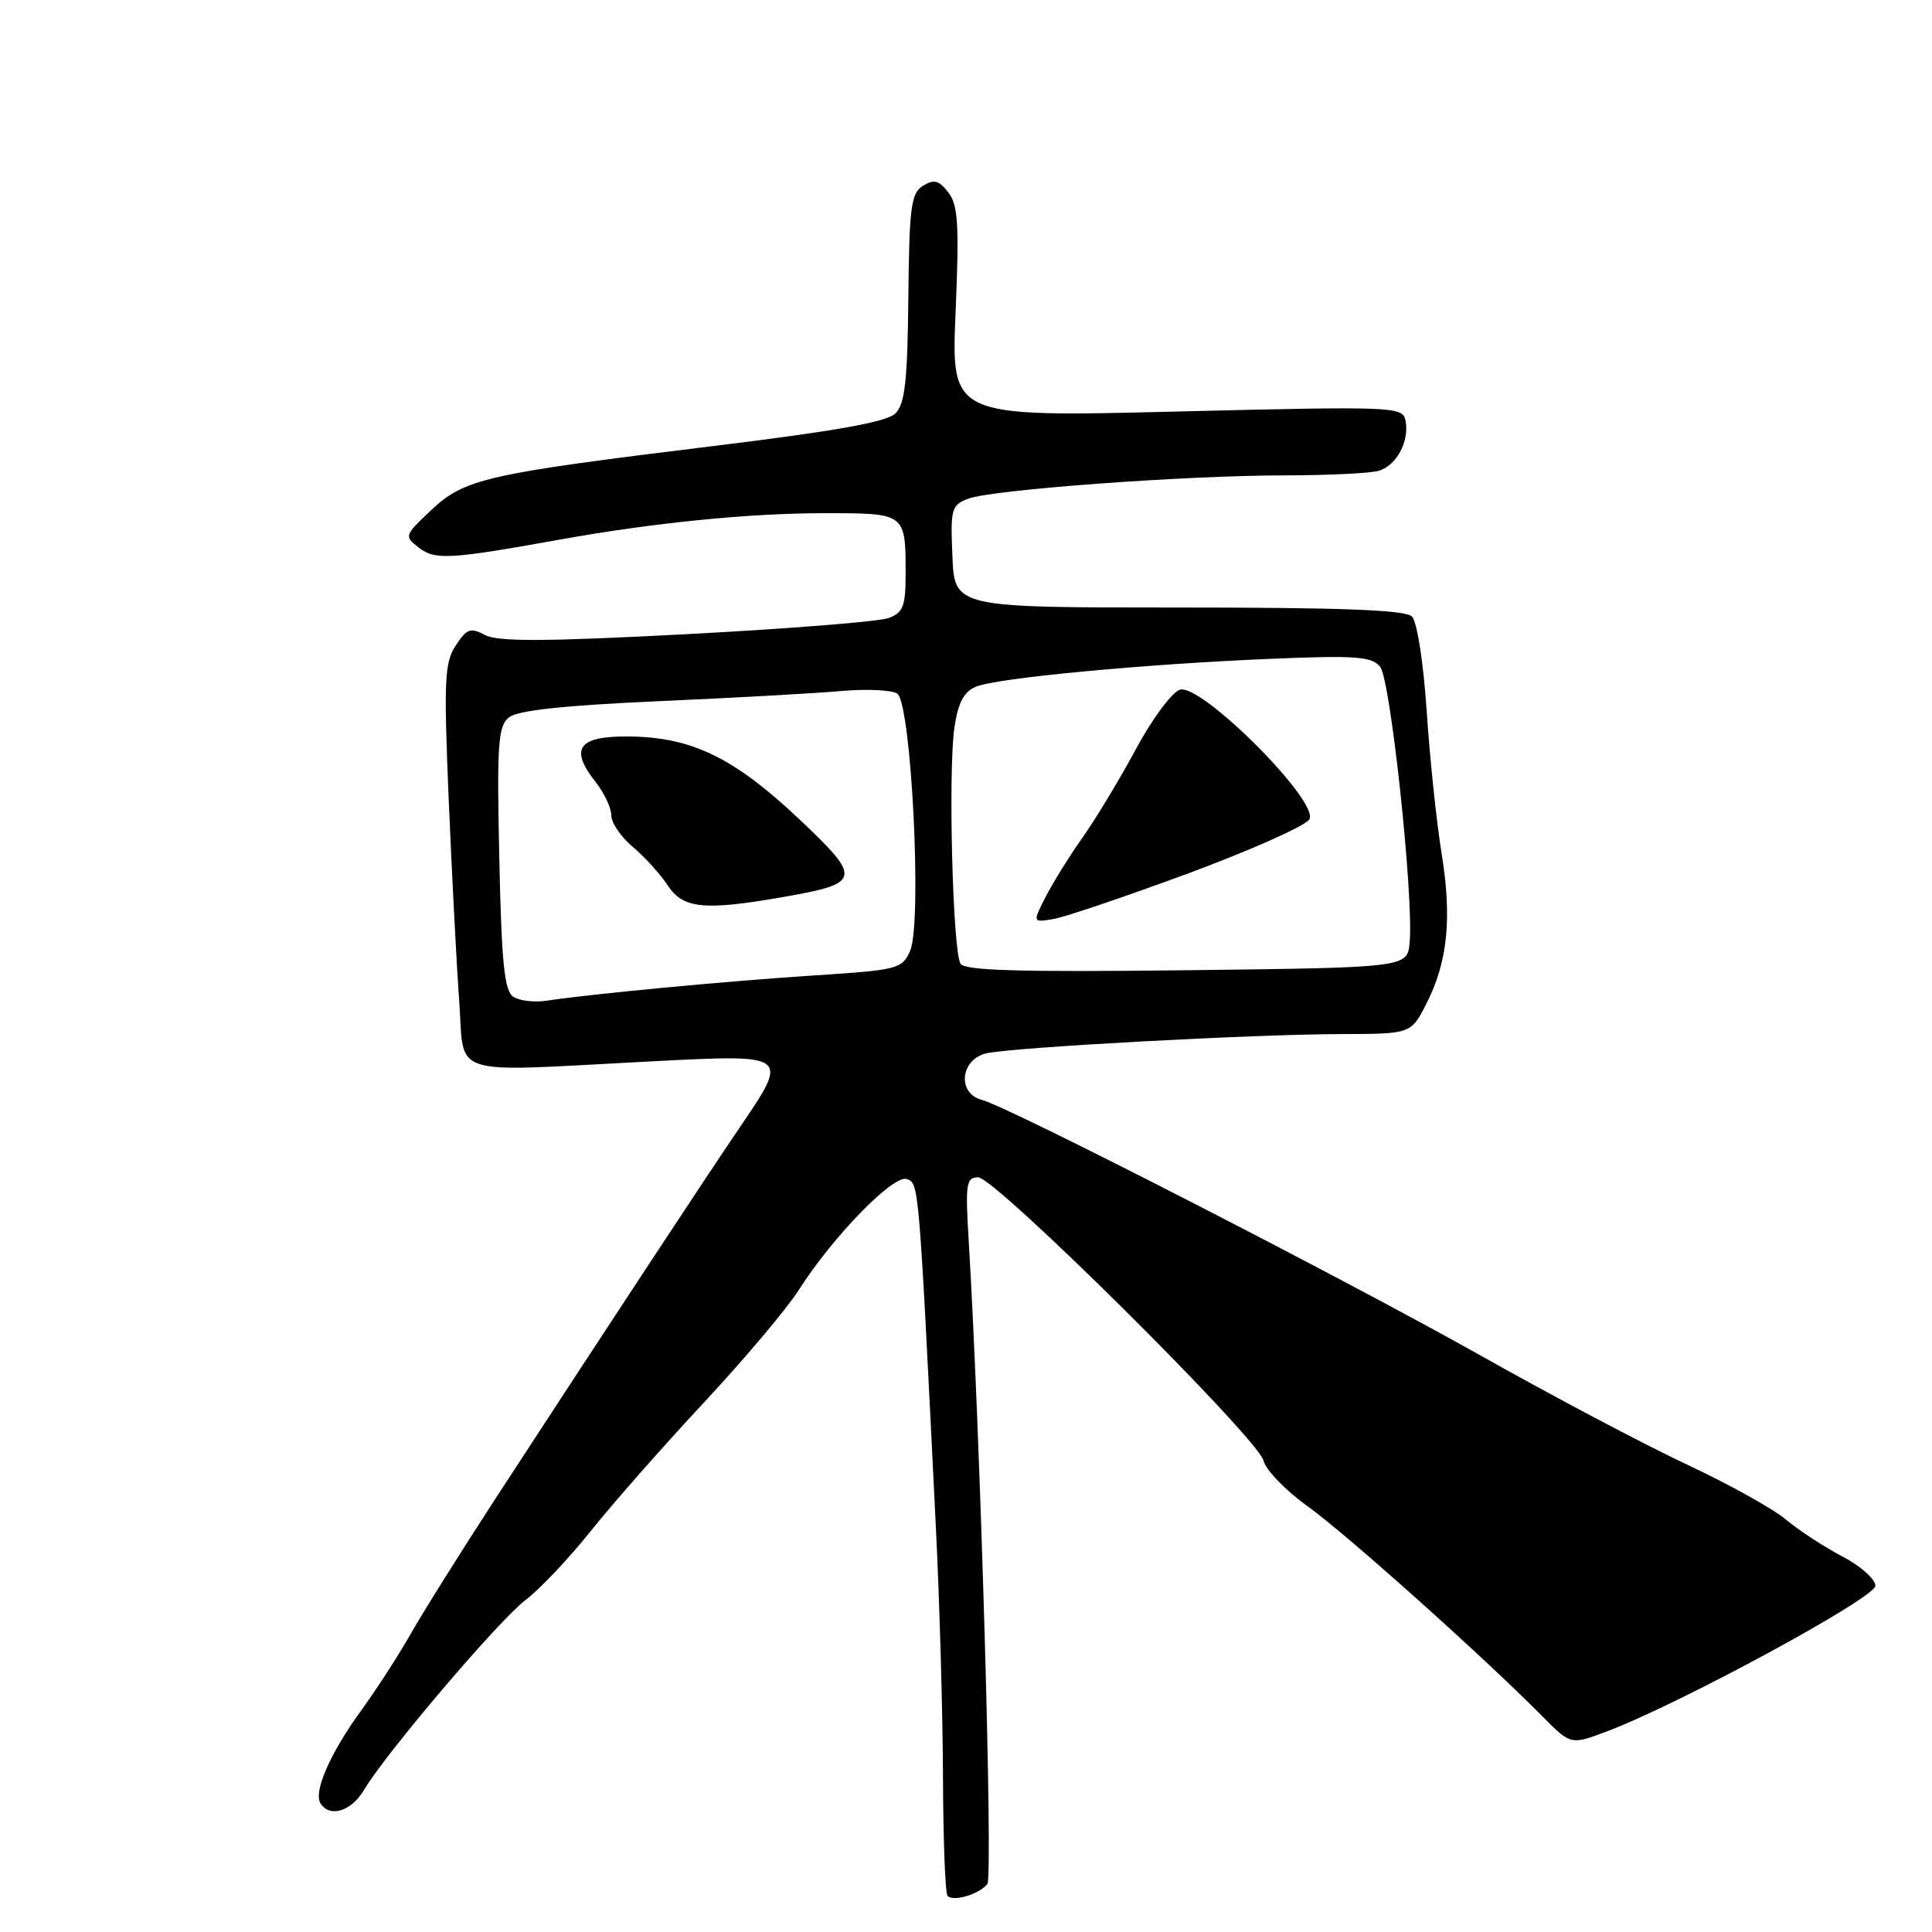 <?xml version="1.0" encoding="UTF-8" standalone="no"?>
<!DOCTYPE svg PUBLIC "-//W3C//DTD SVG 1.1//EN" "http://www.w3.org/Graphics/SVG/1.1/DTD/svg11.dtd" >
<svg xmlns="http://www.w3.org/2000/svg" xmlns:xlink="http://www.w3.org/1999/xlink" version="1.1" viewBox="0 0 256 256">
 <g >
 <path fill="currentColor"
d=" M 130.83 249.64 C 131.60 248.65 129.90 189.90 128.35 164.25 C 127.90 156.85 128.03 156.00 129.61 156.00 C 131.88 156.00 166.67 190.55 167.42 193.54 C 167.73 194.79 170.35 197.50 173.24 199.57 C 178.34 203.22 196.57 219.53 204.31 227.36 C 208.13 231.22 208.13 231.22 212.82 229.46 C 222.45 225.85 248.50 211.73 248.50 210.12 C 248.50 209.24 246.52 207.49 244.09 206.22 C 241.67 204.95 238.31 202.75 236.62 201.33 C 234.93 199.91 229.04 196.64 223.53 194.06 C 218.01 191.48 205.62 184.93 196.00 179.51 C 177.82 169.29 133.72 146.68 130.08 145.73 C 126.77 144.86 127.26 140.32 130.75 139.56 C 134.44 138.76 166.20 137.04 177.73 137.02 C 186.96 137.00 186.96 137.00 189.00 133.00 C 191.84 127.43 192.42 121.64 191.00 112.95 C 190.34 108.85 189.45 100.41 189.04 94.19 C 188.61 87.76 187.77 82.37 187.09 81.69 C 186.22 80.82 177.82 80.50 156.20 80.50 C 126.50 80.50 126.50 80.50 126.20 73.74 C 125.93 67.41 126.06 66.93 128.30 66.08 C 131.42 64.89 157.01 63.00 170.19 62.99 C 175.86 62.98 181.46 62.72 182.63 62.40 C 185.04 61.75 186.82 58.41 186.22 55.65 C 185.83 53.88 184.51 53.83 155.92 54.53 C 126.03 55.27 126.03 55.27 126.62 41.38 C 127.11 29.75 126.96 27.18 125.66 25.50 C 124.42 23.89 123.76 23.72 122.31 24.61 C 120.72 25.59 120.48 27.37 120.36 39.47 C 120.25 50.48 119.91 53.52 118.65 54.78 C 117.52 55.91 110.82 57.11 94.54 59.10 C 64.34 62.80 61.58 63.42 57.13 67.60 C 53.57 70.95 53.54 71.05 55.50 72.57 C 57.64 74.23 59.61 74.12 74.00 71.53 C 86.52 69.27 99.22 68.00 109.26 68.00 C 120.05 68.00 120.00 67.96 120.00 76.11 C 120.00 80.32 119.67 81.17 117.75 81.89 C 116.51 82.36 104.47 83.32 90.98 84.03 C 72.15 85.02 65.95 85.04 64.26 84.14 C 62.35 83.12 61.85 83.29 60.39 85.53 C 58.90 87.80 58.80 90.11 59.45 105.80 C 59.86 115.53 60.48 127.55 60.84 132.50 C 61.60 142.92 58.89 142.05 86.25 140.64 C 104.73 139.69 104.66 139.63 97.93 149.52 C 93.67 155.78 80.08 176.43 65.70 198.50 C 61.05 205.65 55.97 213.75 54.42 216.50 C 52.86 219.25 49.96 223.75 47.96 226.50 C 43.79 232.22 41.51 237.39 42.46 238.94 C 43.67 240.90 46.56 240.02 48.23 237.18 C 51.11 232.32 66.16 214.62 69.65 212.00 C 71.48 210.62 75.35 206.54 78.24 202.92 C 81.13 199.29 87.88 191.63 93.23 185.89 C 98.58 180.15 104.24 173.44 105.81 170.98 C 110.32 163.88 118.42 155.56 120.17 156.23 C 121.77 156.85 121.74 156.47 123.99 202.00 C 124.50 212.18 124.93 227.29 124.95 235.58 C 124.98 243.88 125.25 250.92 125.56 251.22 C 126.35 252.02 129.77 250.99 130.83 249.64 Z  M 68.02 132.08 C 66.83 131.29 66.46 127.66 66.16 113.76 C 65.83 98.68 65.99 96.25 67.41 95.08 C 68.55 94.13 74.46 93.49 87.27 92.91 C 97.29 92.47 108.20 91.86 111.50 91.56 C 114.80 91.27 118.12 91.42 118.88 91.90 C 120.75 93.09 122.22 122.33 120.59 126.00 C 119.54 128.39 118.97 128.53 107.99 129.24 C 96.55 129.98 78.22 131.71 72.50 132.59 C 70.85 132.85 68.83 132.62 68.02 132.08 Z  M 103.88 118.84 C 114.14 117.05 114.26 116.43 105.90 108.54 C 97.30 100.43 91.73 97.71 83.53 97.59 C 76.63 97.49 75.38 99.13 78.93 103.63 C 80.07 105.08 81.00 107.07 81.00 108.05 C 81.00 109.02 82.28 110.90 83.85 112.22 C 85.42 113.54 87.50 115.83 88.47 117.31 C 90.51 120.42 93.29 120.70 103.88 118.84 Z  M 127.28 127.71 C 126.24 126.10 125.62 102.04 126.47 96.37 C 126.96 93.09 127.72 91.65 129.32 90.99 C 132.09 89.83 151.64 87.99 168.53 87.29 C 179.65 86.83 181.74 86.99 182.87 88.34 C 184.25 90.00 187.32 118.66 186.79 124.85 C 186.50 128.21 186.50 128.21 157.28 128.56 C 135.25 128.82 127.87 128.61 127.28 127.71 Z  M 157.50 115.71 C 165.75 112.65 172.95 109.44 173.49 108.58 C 174.93 106.30 159.16 90.50 156.34 91.39 C 155.29 91.73 152.66 95.26 150.52 99.25 C 148.37 103.24 145.18 108.53 143.43 111.00 C 141.68 113.47 139.48 117.02 138.53 118.88 C 136.82 122.25 136.82 122.25 139.66 121.76 C 141.22 121.48 149.25 118.76 157.50 115.71 Z "/>
</g>
</svg>